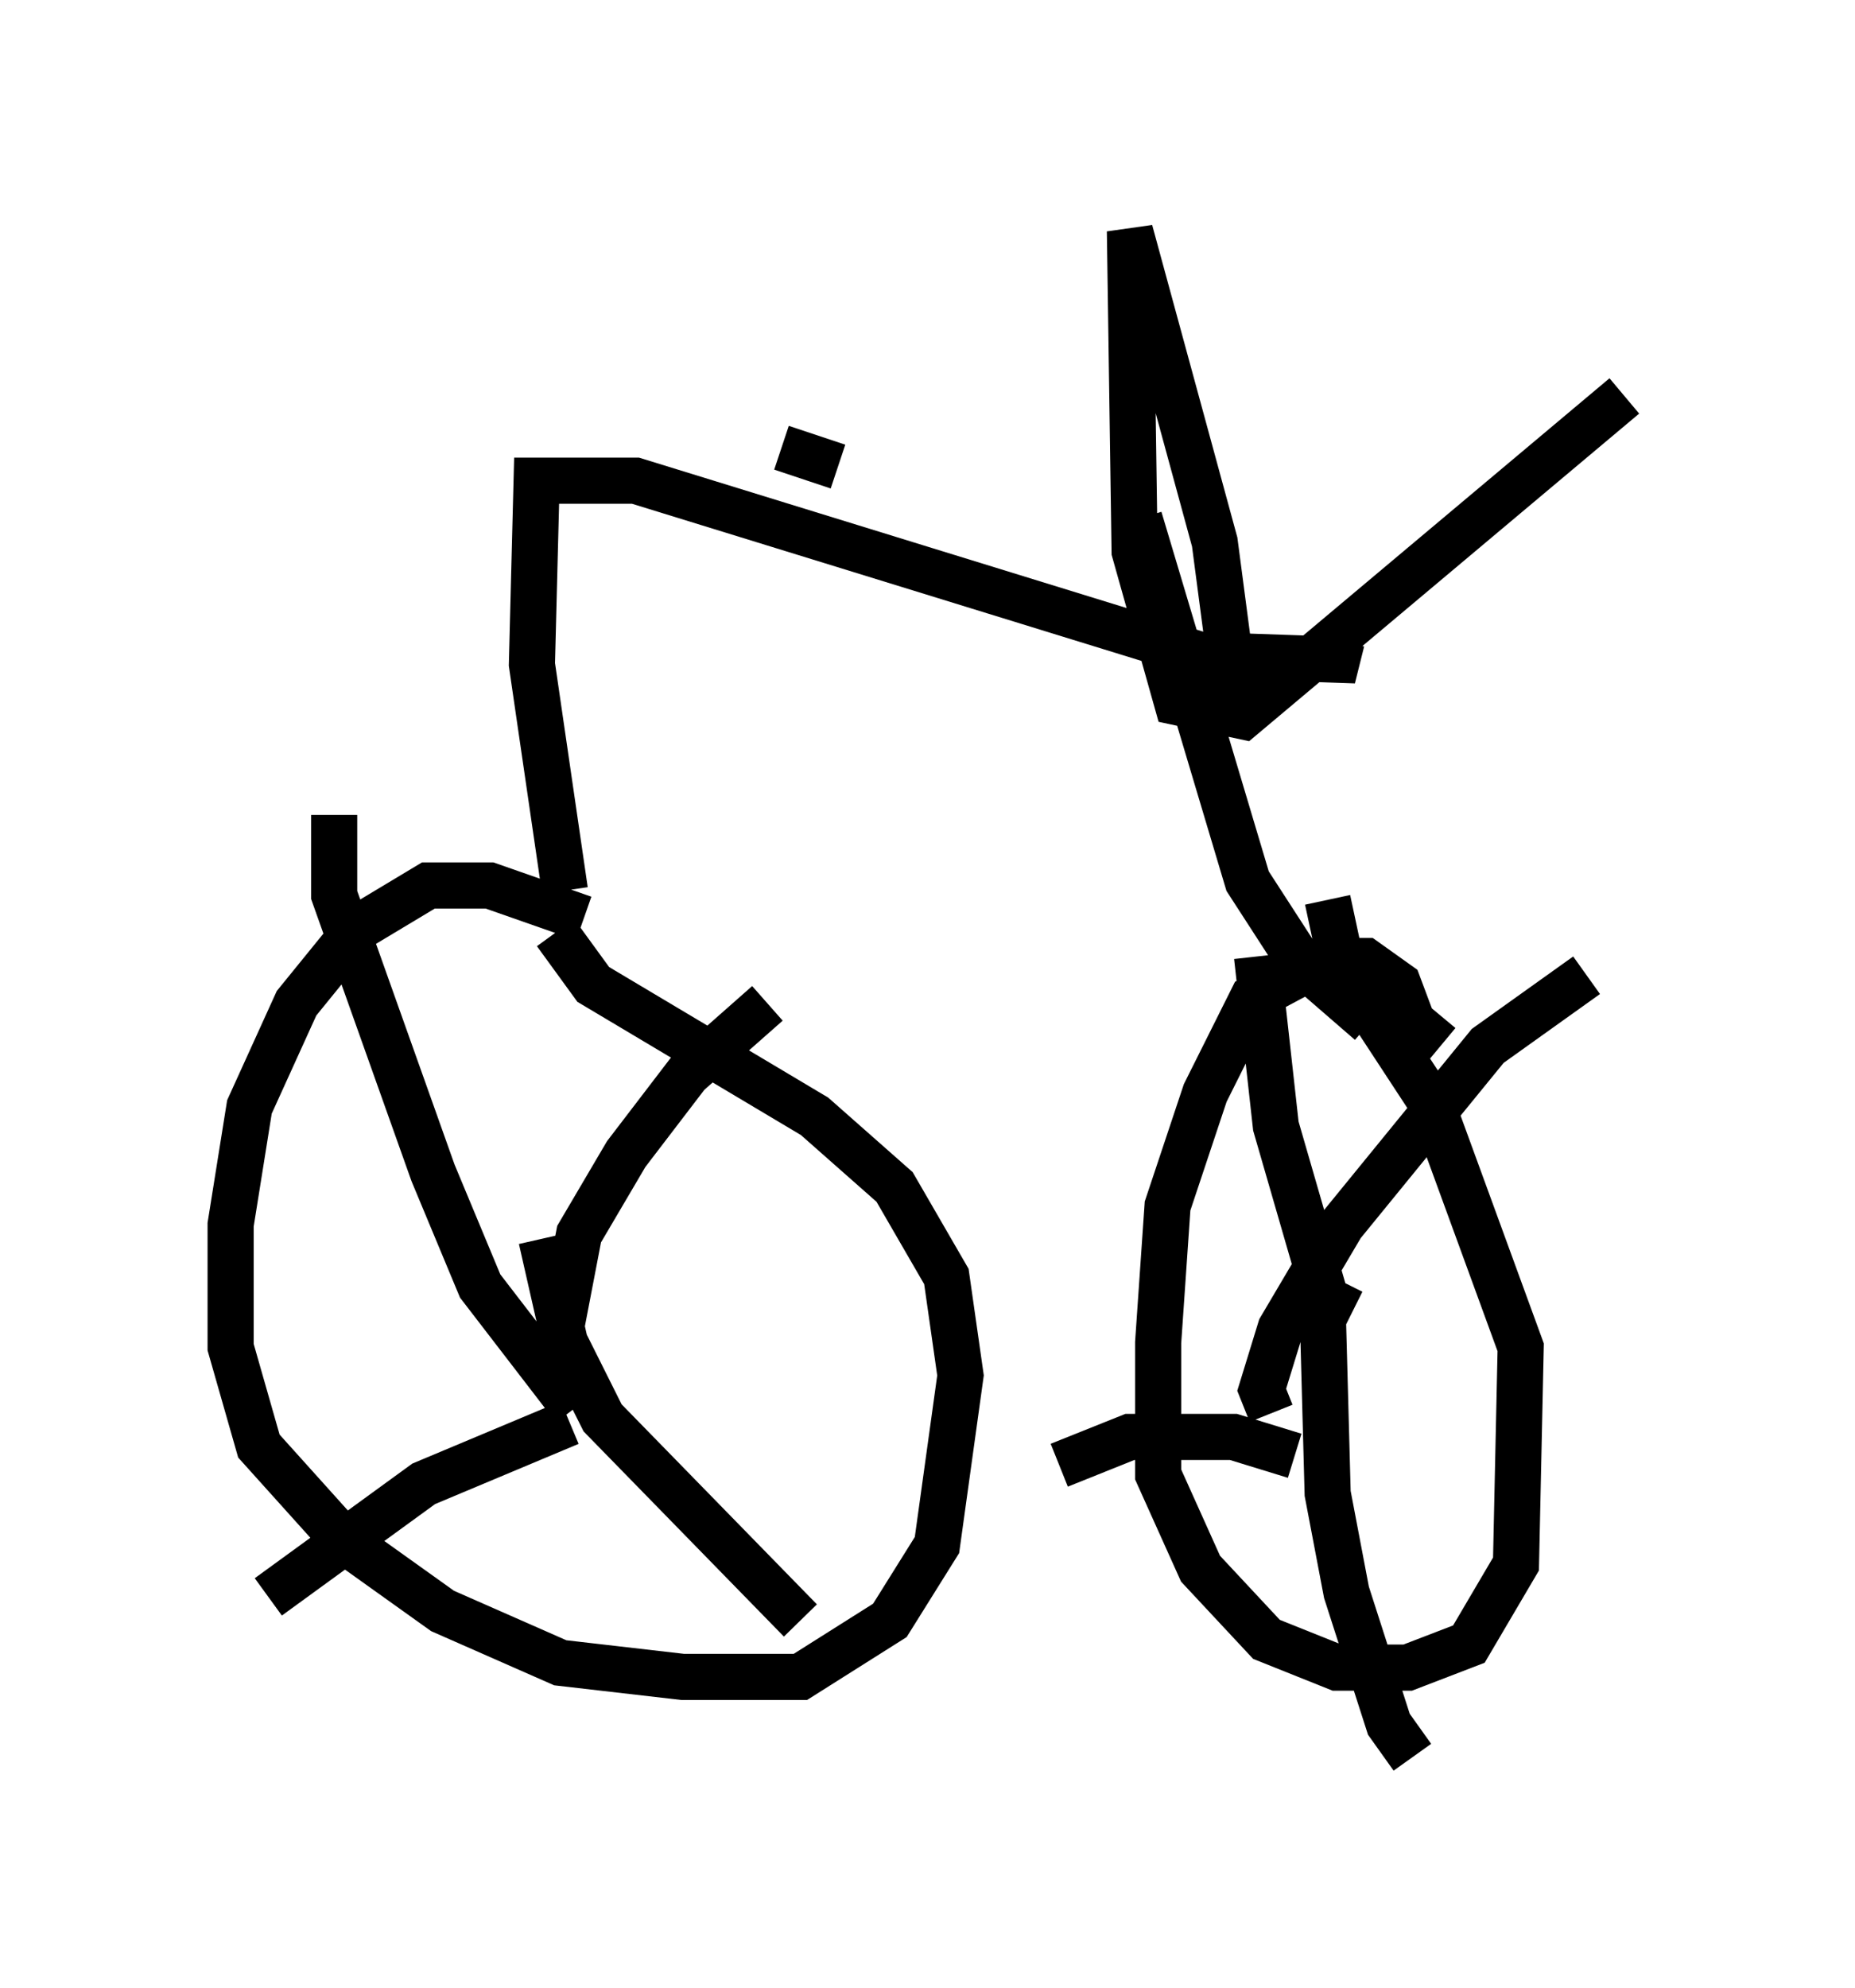 <?xml version="1.0" encoding="utf-8" ?>
<svg baseProfile="full" height="43.075" version="1.1" width="40.217" xmlns="http://www.w3.org/2000/svg" xmlns:ev="http://www.w3.org/2001/xml-events" xmlns:xlink="http://www.w3.org/1999/xlink"><defs /><rect fill="white" height="43.075" width="40.217" x="0" y="0" /><path d="M13.779, 21.946 m-1.123, -2.042 l-2.042, -0.715 -1.327, 0.0 l-1.531, 0.919 -1.327, 1.633 l-1.021, 2.246 -0.408, 2.552 l0.0, 2.654 0.613, 2.144 l1.838, 2.042 2.144, 1.531 l2.552, 1.123 2.654, 0.306 l2.552, 0.0 1.94, -1.225 l1.021, -1.633 0.51, -3.675 l-0.306, -2.144 -1.123, -1.94 l-1.735, -1.531 -4.798, -2.858 l-0.817, -1.123 m0.0, 9.188 l0.51, -2.654 1.021, -1.735 l1.327, -1.735 1.735, -1.531 m-4.9, 5.104 l0.51, 2.246 0.817, 1.633 l4.288, 4.39 m-5.002, -4.288 l-3.165, 1.327 -3.369, 2.45 m6.635, -4.083 l-2.042, -2.654 -1.021, -2.45 l-2.144, -6.023 0.0, -1.735 m23.99, 5.002 l-0.613, -0.51 -0.306, -0.817 l-0.715, -0.51 -0.919, 0.0 l-1.531, 0.817 -1.021, 2.042 l-0.817, 2.45 -0.204, 2.96 l0.0, 2.858 0.919, 2.042 l1.429, 1.531 1.531, 0.613 l1.531, 0.0 1.327, -0.51 l1.021, -1.735 0.102, -4.696 l-1.94, -5.308 -1.94, -2.96 l-0.306, -1.429 m-1.225, 11.127 l-0.204, -0.51 0.408, -1.327 l1.327, -2.246 3.165, -3.879 l2.144, -1.531 m-5.308, 6.635 l-0.408, 0.817 0.102, 3.777 l0.408, 2.144 0.919, 2.858 l0.51, 0.715 m-2.552, -6.533 l-1.327, -0.408 -2.246, 0.0 l-1.531, 0.613 m5.819, -3.471 l-1.123, -3.879 -0.408, -3.675 m-15.006, -1.429 l-0.715, -4.9 0.102, -3.981 l2.144, 0.0 12.25, 3.777 l2.96, 0.102 0.102, -0.408 m0.613, 8.269 l-1.531, -1.327 -1.123, -1.735 l-2.348, -7.861 m2.144, 4.39 l-0.51, -3.879 -1.838, -6.738 l0.102, 6.942 0.919, 3.267 l1.429, 0.306 8.269, -6.942 m-17.048, 1.531 l-1.225, -0.408 " fill="none" stroke="black" stroke-width="1" /></svg>